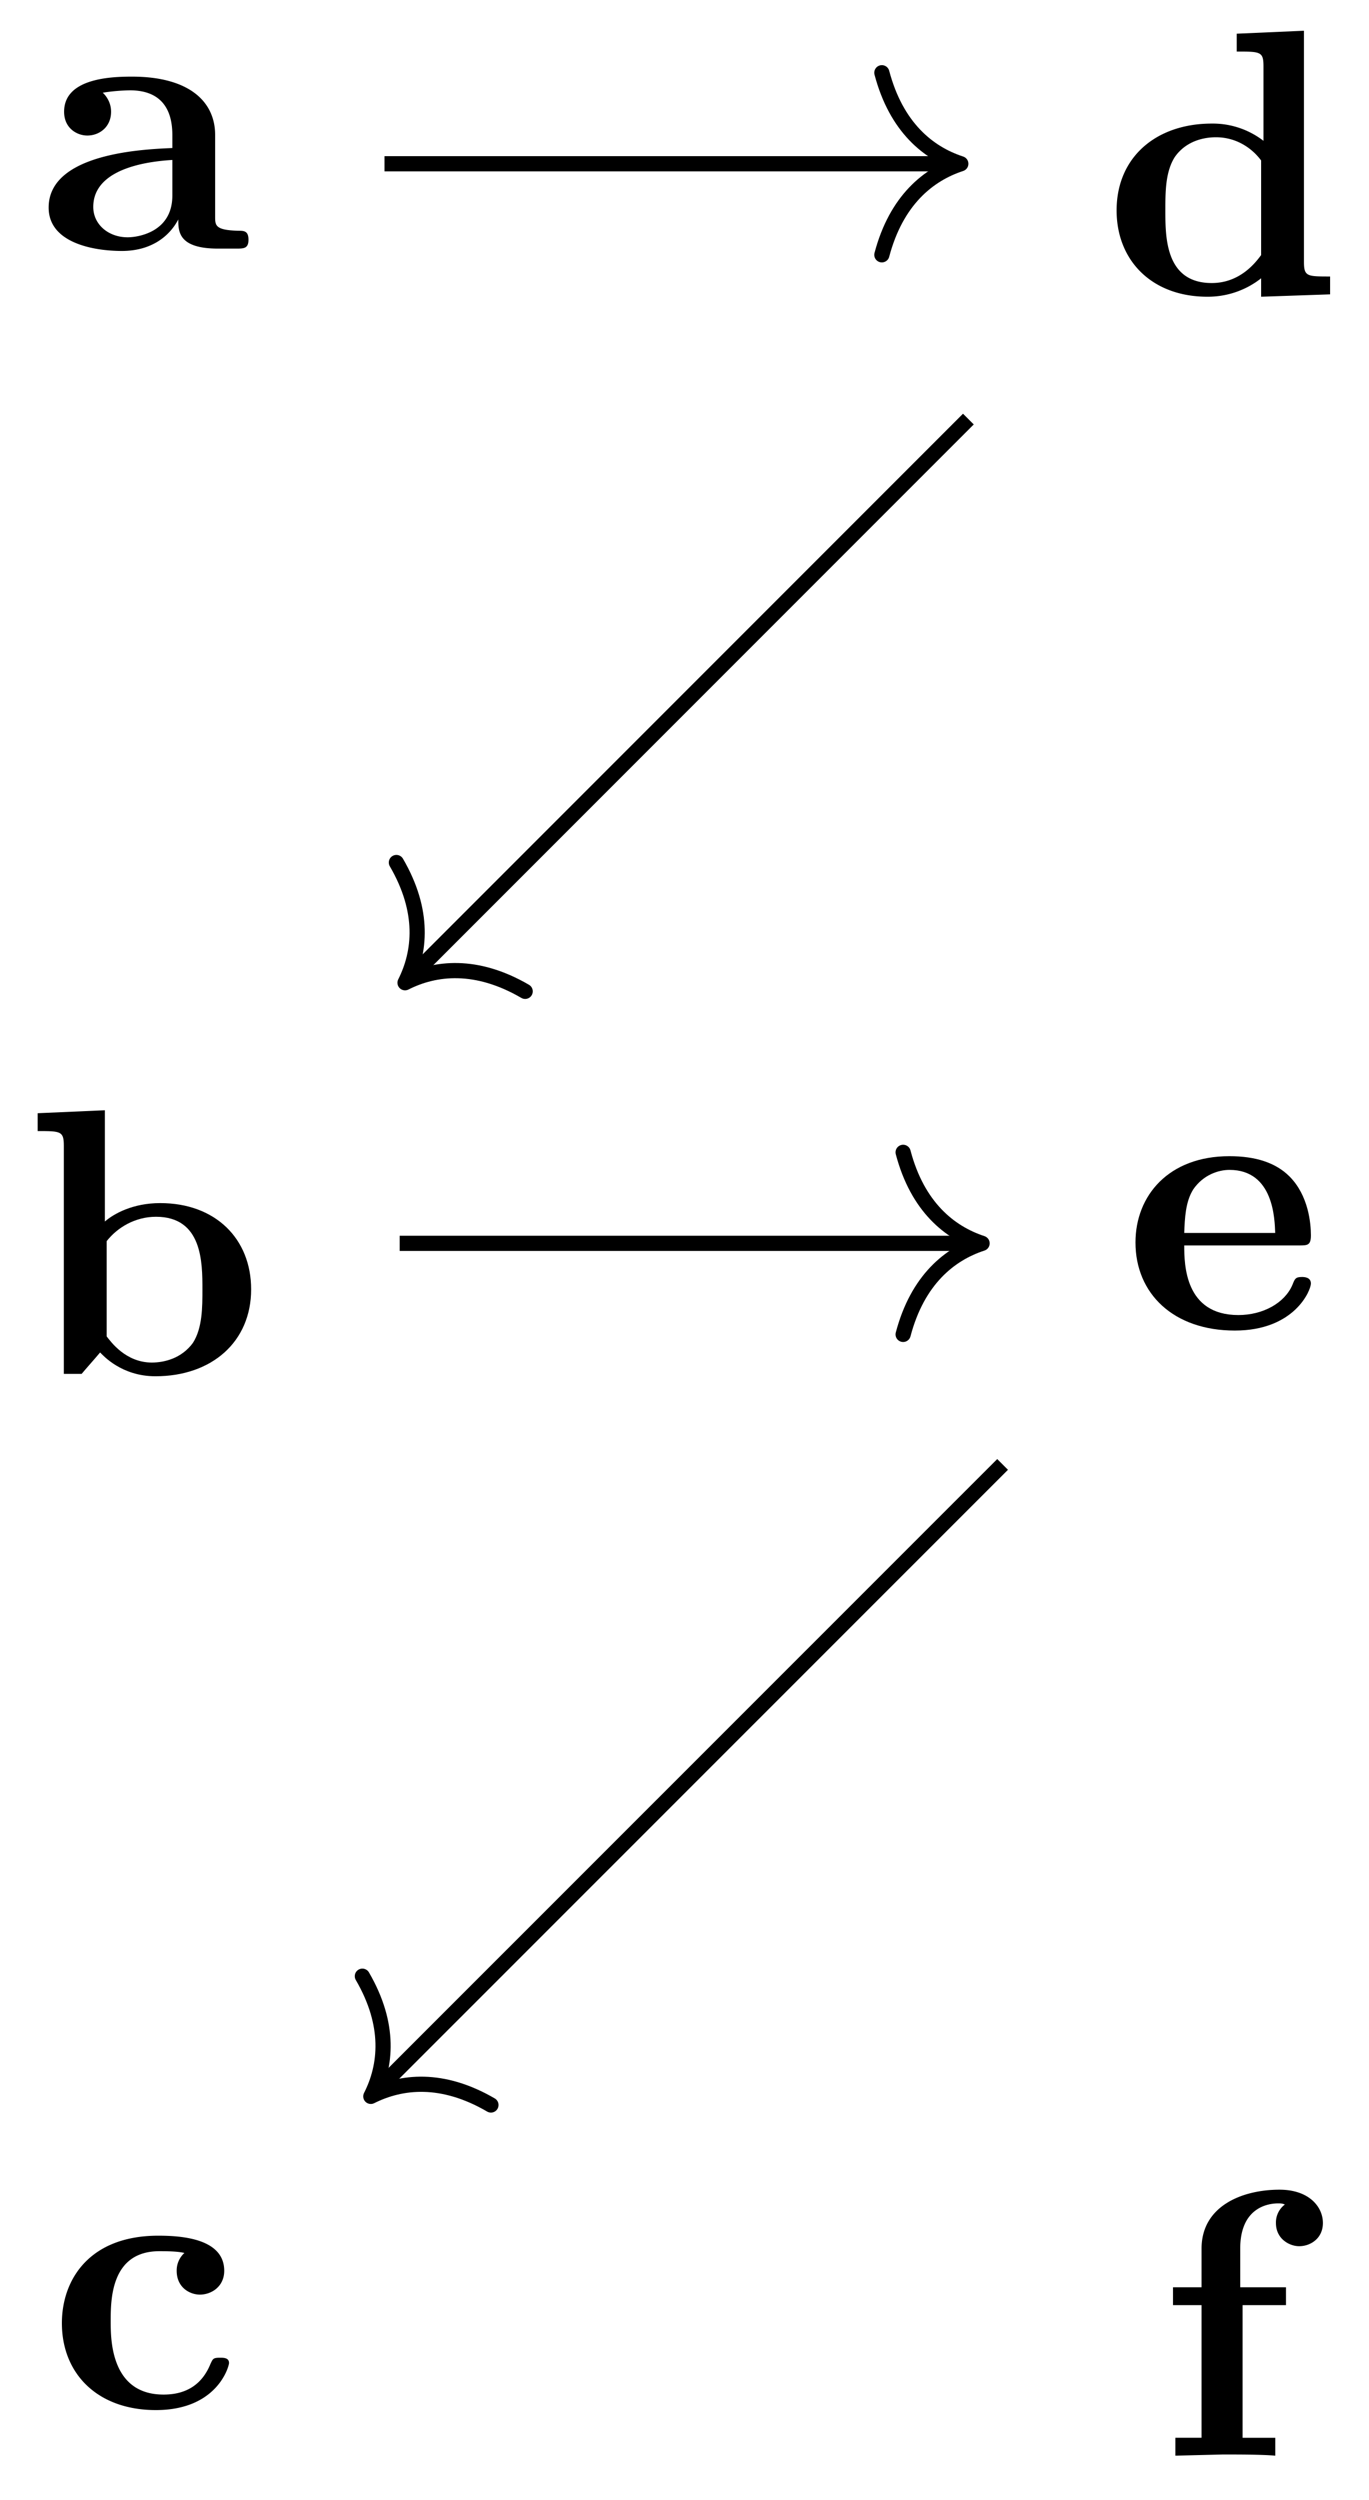 <svg xmlns="http://www.w3.org/2000/svg" xmlns:xlink="http://www.w3.org/1999/xlink" width="35.966" height="65.648"><defs><path id="a" d="M5.516-.234c0-.235-.125-.235-.266-.235-.61-.015-.61-.14-.61-.375v-2.14c0-.891-.702-1.532-2.187-1.532-.562 0-1.781.047-1.781.922 0 .438.344.625.61.625.312 0 .624-.219.624-.625 0-.297-.187-.469-.218-.5a5 5 0 0 1 .718-.062c.75 0 1.11.422 1.11 1.172v.343c-.72.032-3.25.125-3.25 1.563C.266-.125 1.5.062 2.188.062c.796 0 1.265-.406 1.484-.828 0 .313 0 .766 1.047.766h.468c.204 0 .329 0 .329-.234m-2-1.157c0 .97-.922 1.094-1.172 1.094-.516 0-.906-.344-.906-.797 0-1.062 1.578-1.203 2.078-1.234Zm0 0"/><path id="b" d="M5.984-2.219c0-1.328-.937-2.265-2.39-2.265-.719 0-1.219.28-1.453.484v-2.922l-1.766.078v.469c.61 0 .688 0 .688.39V0h.468c.157-.187.328-.375.485-.562.078.078.562.625 1.453.625 1.484 0 2.515-.907 2.515-2.282m-1.28 0c0 .469 0 1.016-.25 1.406-.298.407-.75.516-1.079.516-.687 0-1.078-.547-1.187-.687v-2.5c.28-.36.75-.641 1.296-.641 1.22 0 1.22 1.203 1.22 1.906m0 0"/><path id="c" d="M4.766-1.172c0-.14-.141-.14-.235-.14-.187 0-.187.03-.25.156-.25.625-.734.812-1.234.812-1.39 0-1.39-1.453-1.39-1.922 0-.562 0-1.843 1.28-1.843.36 0 .516.015.657.046a.62.62 0 0 0-.203.47c0 .437.343.624.609.624.313 0 .64-.219.64-.625 0-.86-1.156-.922-1.734-.922C1.11-4.516.375-3.375.375-2.219.375-.89 1.313.063 2.844.063c1.625 0 1.922-1.157 1.922-1.235m0 0"/><path id="d" d="M5.984 0v-.469c-.609 0-.687 0-.687-.39v-6.063l-1.766.078v.469c.625 0 .703 0 .703.39v1.954a2.18 2.18 0 0 0-1.359-.453c-1.453 0-2.5.875-2.5 2.28 0 1.313.922 2.267 2.39 2.267.61 0 1.094-.235 1.407-.485v.485ZM4.172-1.031c-.14.187-.547.734-1.297.734-1.219 0-1.219-1.203-1.219-1.906 0-.485 0-1.016.25-1.406.297-.422.766-.516 1.078-.516.563 0 .97.313 1.188.61Zm0 0"/><path id="e" d="M4.922-1.172c0-.172-.188-.172-.234-.172-.172 0-.188.047-.25.203-.204.485-.782.797-1.422.797-1.407 0-1.422-1.328-1.422-1.828h3.015c.22 0 .313 0 .313-.265 0-.313-.063-1.047-.563-1.547-.359-.36-.89-.532-1.578-.532C1.187-4.516.313-3.484.313-2.25c0 1.344 1 2.313 2.609 2.313 1.578 0 2-1.063 2-1.235M3.984-2.5h-2.39c.015-.39.031-.812.234-1.14.266-.391.672-.516.953-.516 1.172 0 1.188 1.312 1.203 1.656m0 0"/><path id="f" d="M4.36-6.11c0-.421-.36-.874-1.141-.874-.969 0-2.047.422-2.047 1.547v1.015h-.75v.469h.75V-.47H.484V0l1.25-.031c.375 0 1.016 0 1.375.031v-.469H2.25v-3.484h1.14v-.469H2.188v-1.016c0-1.093.75-1.187 1-1.187.047 0 .11 0 .172.031a.59.59 0 0 0-.234.485c0 .422.36.609.61.609.296 0 .624-.203.624-.61m0 0"/></defs><use xlink:href="#a" x="1.012" y="6.528"/><use xlink:href="#b" x=".614" y="36.075"/><use xlink:href="#c" x="1.251" y="63.221"/><use xlink:href="#d" x="28.96" y="7.729"/><use xlink:href="#e" x="29.518" y="34.875"/><use xlink:href="#f" x="30.395" y="64.481"/><path fill="none" stroke="#000" stroke-miterlimit="10" stroke-width=".399" d="M10.102 4.3h14.941"/><path fill="none" stroke="#000" stroke-linecap="round" stroke-linejoin="round" stroke-miterlimit="10" stroke-width=".399" d="M23.168 1.91c.379 1.434 1.223 2.113 2.074 2.39-.851.278-1.695.958-2.074 2.391"/><path fill="none" stroke="#000" stroke-miterlimit="10" stroke-width=".399" d="m10.781 25.664 14.66-14.66"/><path fill="none" stroke="#000" stroke-linecap="round" stroke-linejoin="round" stroke-miterlimit="10" stroke-width=".399" d="M13.797 26.031c-1.281-.746-2.36-.629-3.156-.226.402-.797.52-1.875-.227-3.157"/><path fill="none" stroke="#000" stroke-miterlimit="10" stroke-width=".399" d="M10.5 32.648h15.102"/><path fill="none" stroke="#000" stroke-linecap="round" stroke-linejoin="round" stroke-miterlimit="10" stroke-width=".399" d="M23.727 30.258c.378 1.433 1.222 2.11 2.074 2.39-.852.278-1.696.957-2.074 2.391"/><path fill="none" stroke="#000" stroke-miterlimit="10" stroke-width=".399" d="M9.883 54.906 26.34 38.453"/><path fill="none" stroke="#000" stroke-linecap="round" stroke-linejoin="round" stroke-miterlimit="10" stroke-width=".399" d="M12.898 55.273c-1.28-.746-2.355-.628-3.156-.226.406-.797.524-1.875-.222-3.156"/></svg>
